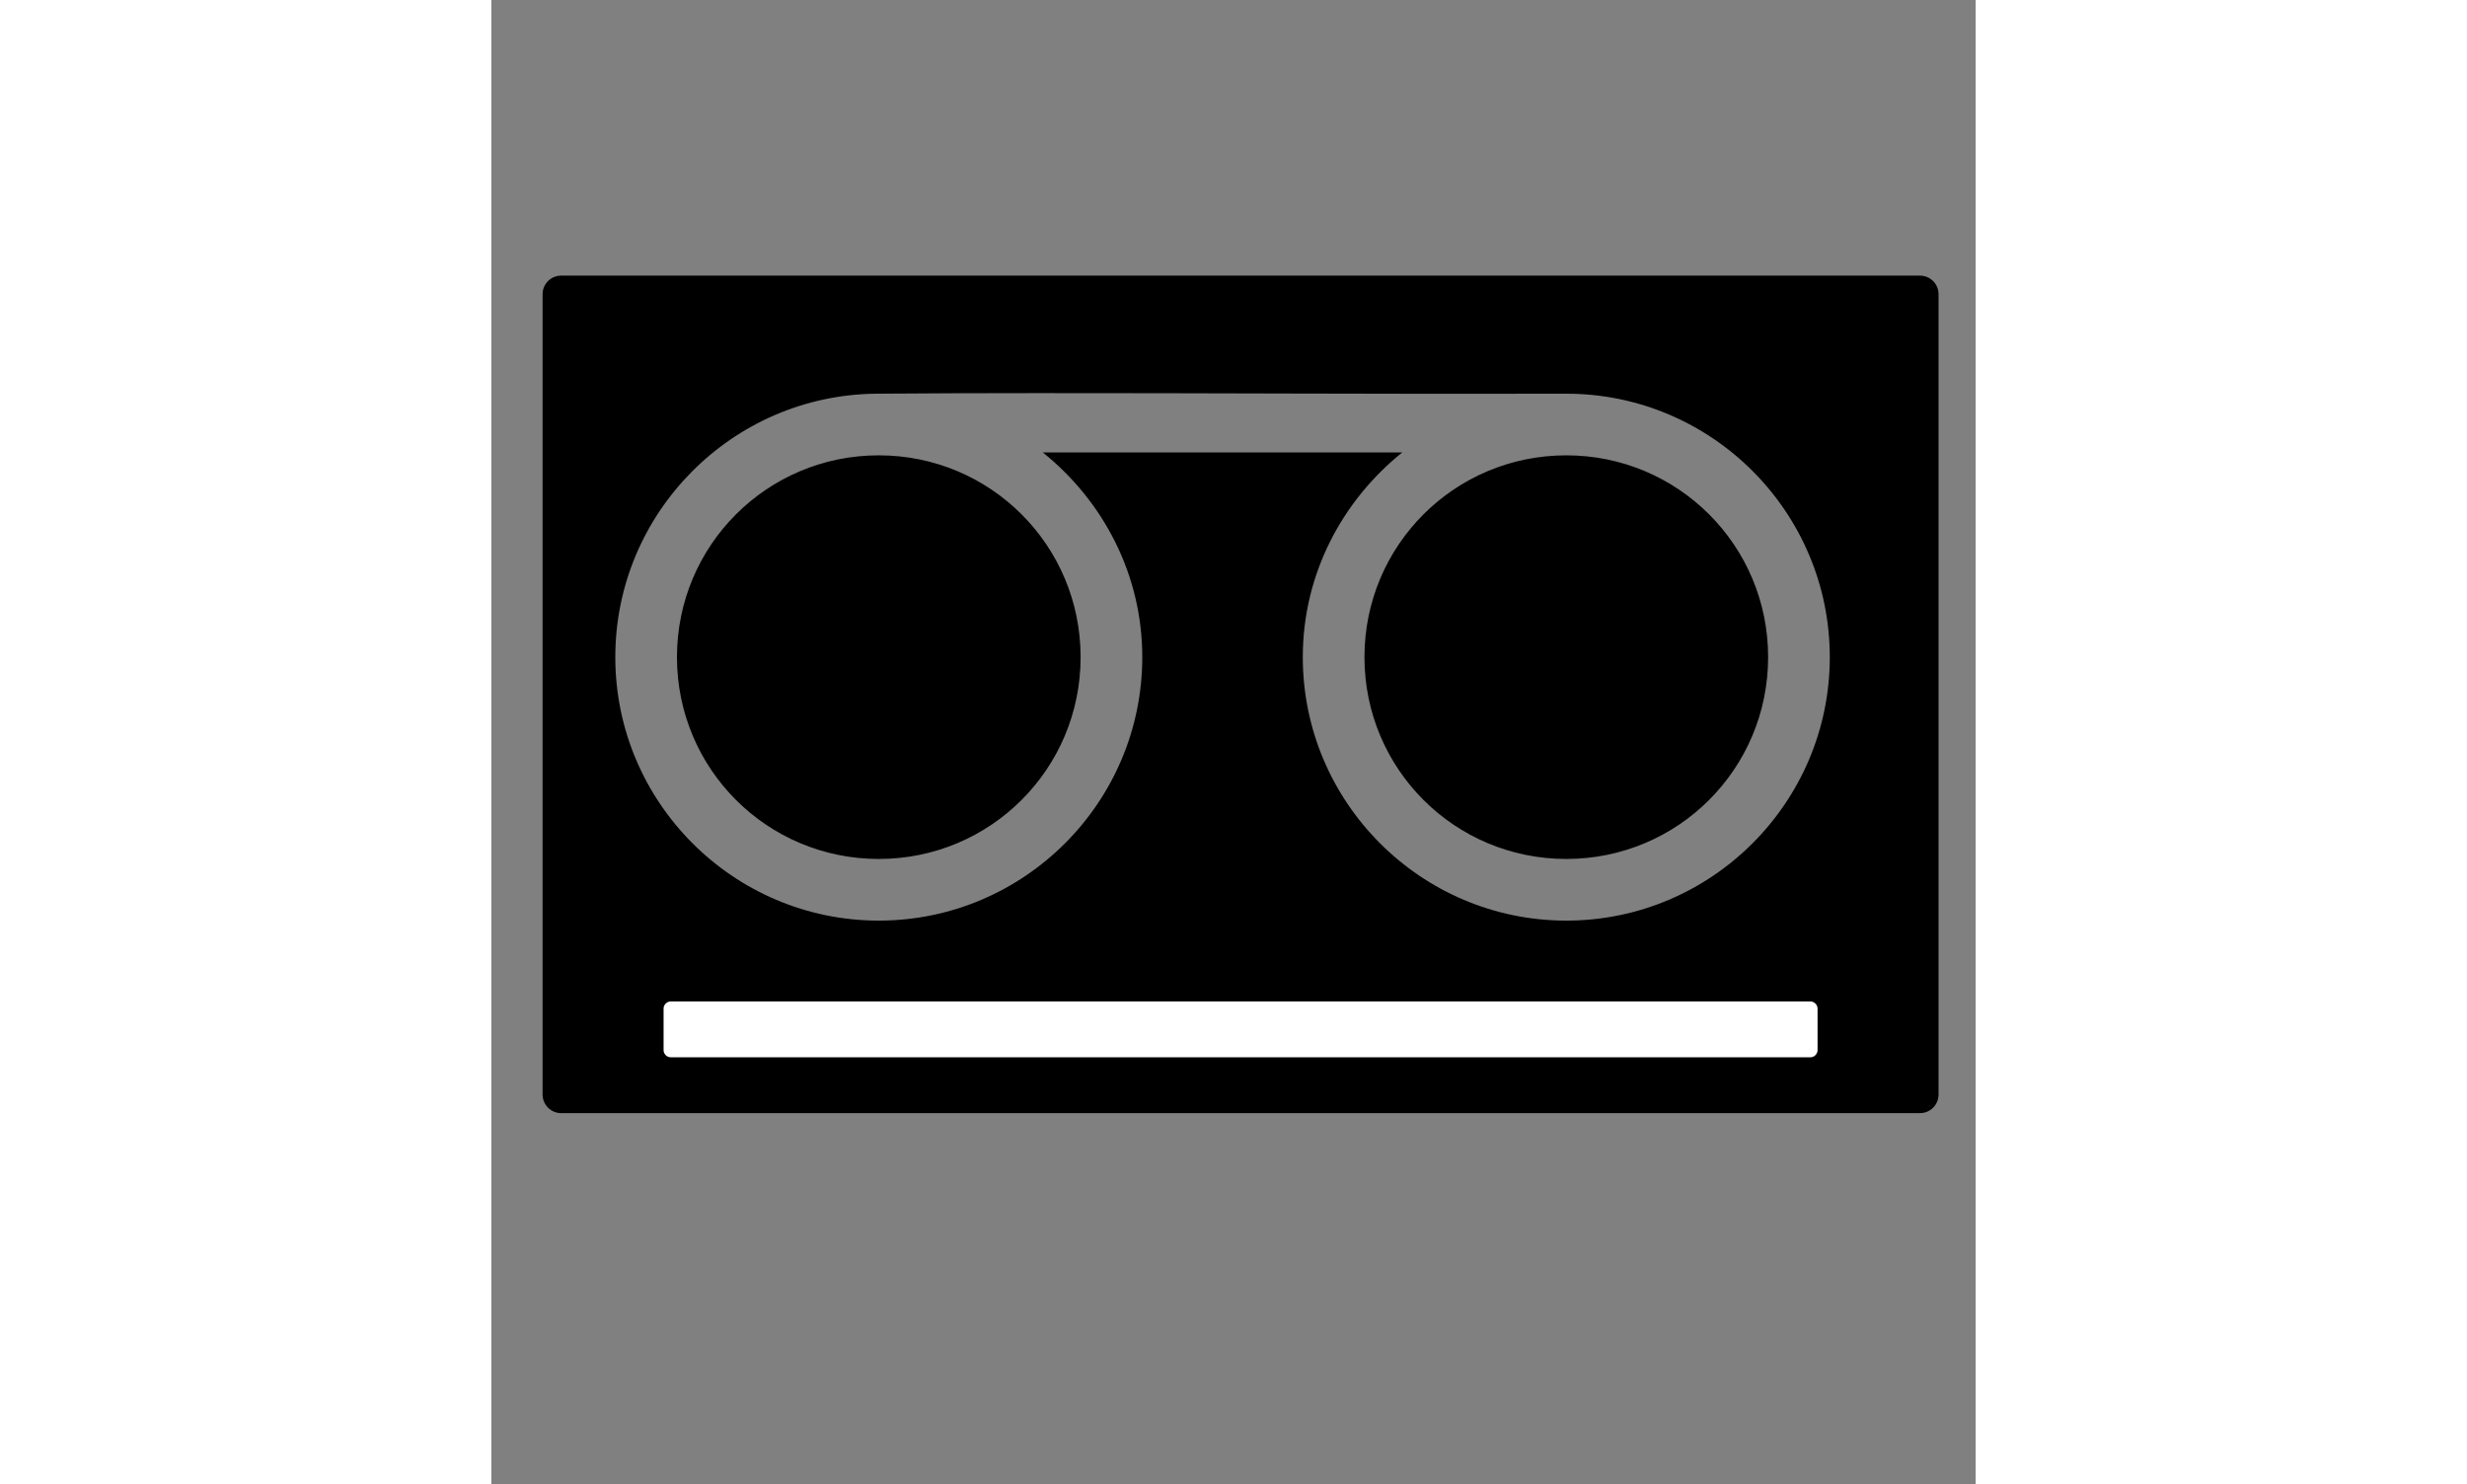 <?xml version="1.0" ?>
<svg xmlns="http://www.w3.org/2000/svg" xmlns:cc="http://creativecommons.org/ns#" xmlns:dc="http://purl.org/dc/elements/1.1/" xmlns:ev="http://www.w3.org/2001/xml-events" xmlns:inkscape="http://www.inkscape.org/namespaces/inkscape" xmlns:rdf="http://www.w3.org/1999/02/22-rdf-syntax-ns#" xmlns:sodipodi="http://sodipodi.sourceforge.net/DTD/sodipodi-0.dtd" xmlns:svg="http://www.w3.org/2000/svg" xmlns:xlink="http://www.w3.org/1999/xlink" baseProfile="full" height="361px" version="1.1" viewBox="0 0 80 80" width="600px" x="0px" y="0px">
	<rect x="0" y="0" width="80" height="80" fill="#808080" stroke="none"/>
	<defs/>
	<path d="M 3.765,14.857 C 3.209,14.857 2.762,15.305 2.762,15.86 L 2.762,58.997 C 2.762,59.553 3.209,60.0 3.765,60.0 L 76.997,60.0 C 77.553,60.0 78,59.553 78,58.997 L 78,15.86 C 78,15.305 77.553,14.857 76.997,14.857 L 3.765,14.857 M 29.409,21.19 C 38.383,21.185 48.156,21.246 57.937,21.221 C 65.766,21.221 72.138,27.593 72.138,35.422 C 72.138,43.251 65.766,49.623 57.937,49.623 C 50.107,49.623 43.735,43.251 43.735,35.422 C 43.735,30.951 45.852,26.995 49.096,24.387 L 29.722,24.387 C 32.966,26.995 35.083,30.951 35.083,35.422 C 35.083,43.251 28.711,49.623 20.882,49.623 C 13.053,49.623 6.681,43.251 6.681,35.422 C 6.681,27.646 12.969,21.307 20.725,21.221 C 23.507,21.199 26.417,21.191 29.409,21.19 L 29.409,21.19 M 20.882,24.544 C 14.86,24.544 10.004,29.4 10.004,35.422 C 10.004,41.444 14.86,46.3 20.882,46.3 C 26.904,46.3 31.76,41.444 31.76,35.422 C 31.76,29.4 26.904,24.544 20.882,24.544 M 57.937,24.544 C 51.915,24.544 47.058,29.4 47.058,35.422 C 47.058,41.444 51.915,46.3 57.937,46.3 C 63.958,46.3 68.815,41.444 68.815,35.422 C 68.815,29.4 63.958,24.544 57.937,24.544 L 57.937,24.544" fill="#000000" fill-opacity="1" stroke="none"/>
	<path d="M 9.674,53.981 L 71.088,53.981 A 0.392,0.392 0.0 0,1 71.479,54.372 L 71.479,56.599 A 0.392,0.392 0.0 0,1 71.088,56.99 L 9.674,56.99 A 0.392,0.392 0.0 0,1 9.283,56.599 L 9.283,54.372 A 0.392,0.392 0.0 0,1 9.674,53.981" fill="#ffffff" height="3.01" ry="0.392" stroke="none" width="62.197" x="9.283" y="53.981"/>
</svg>
